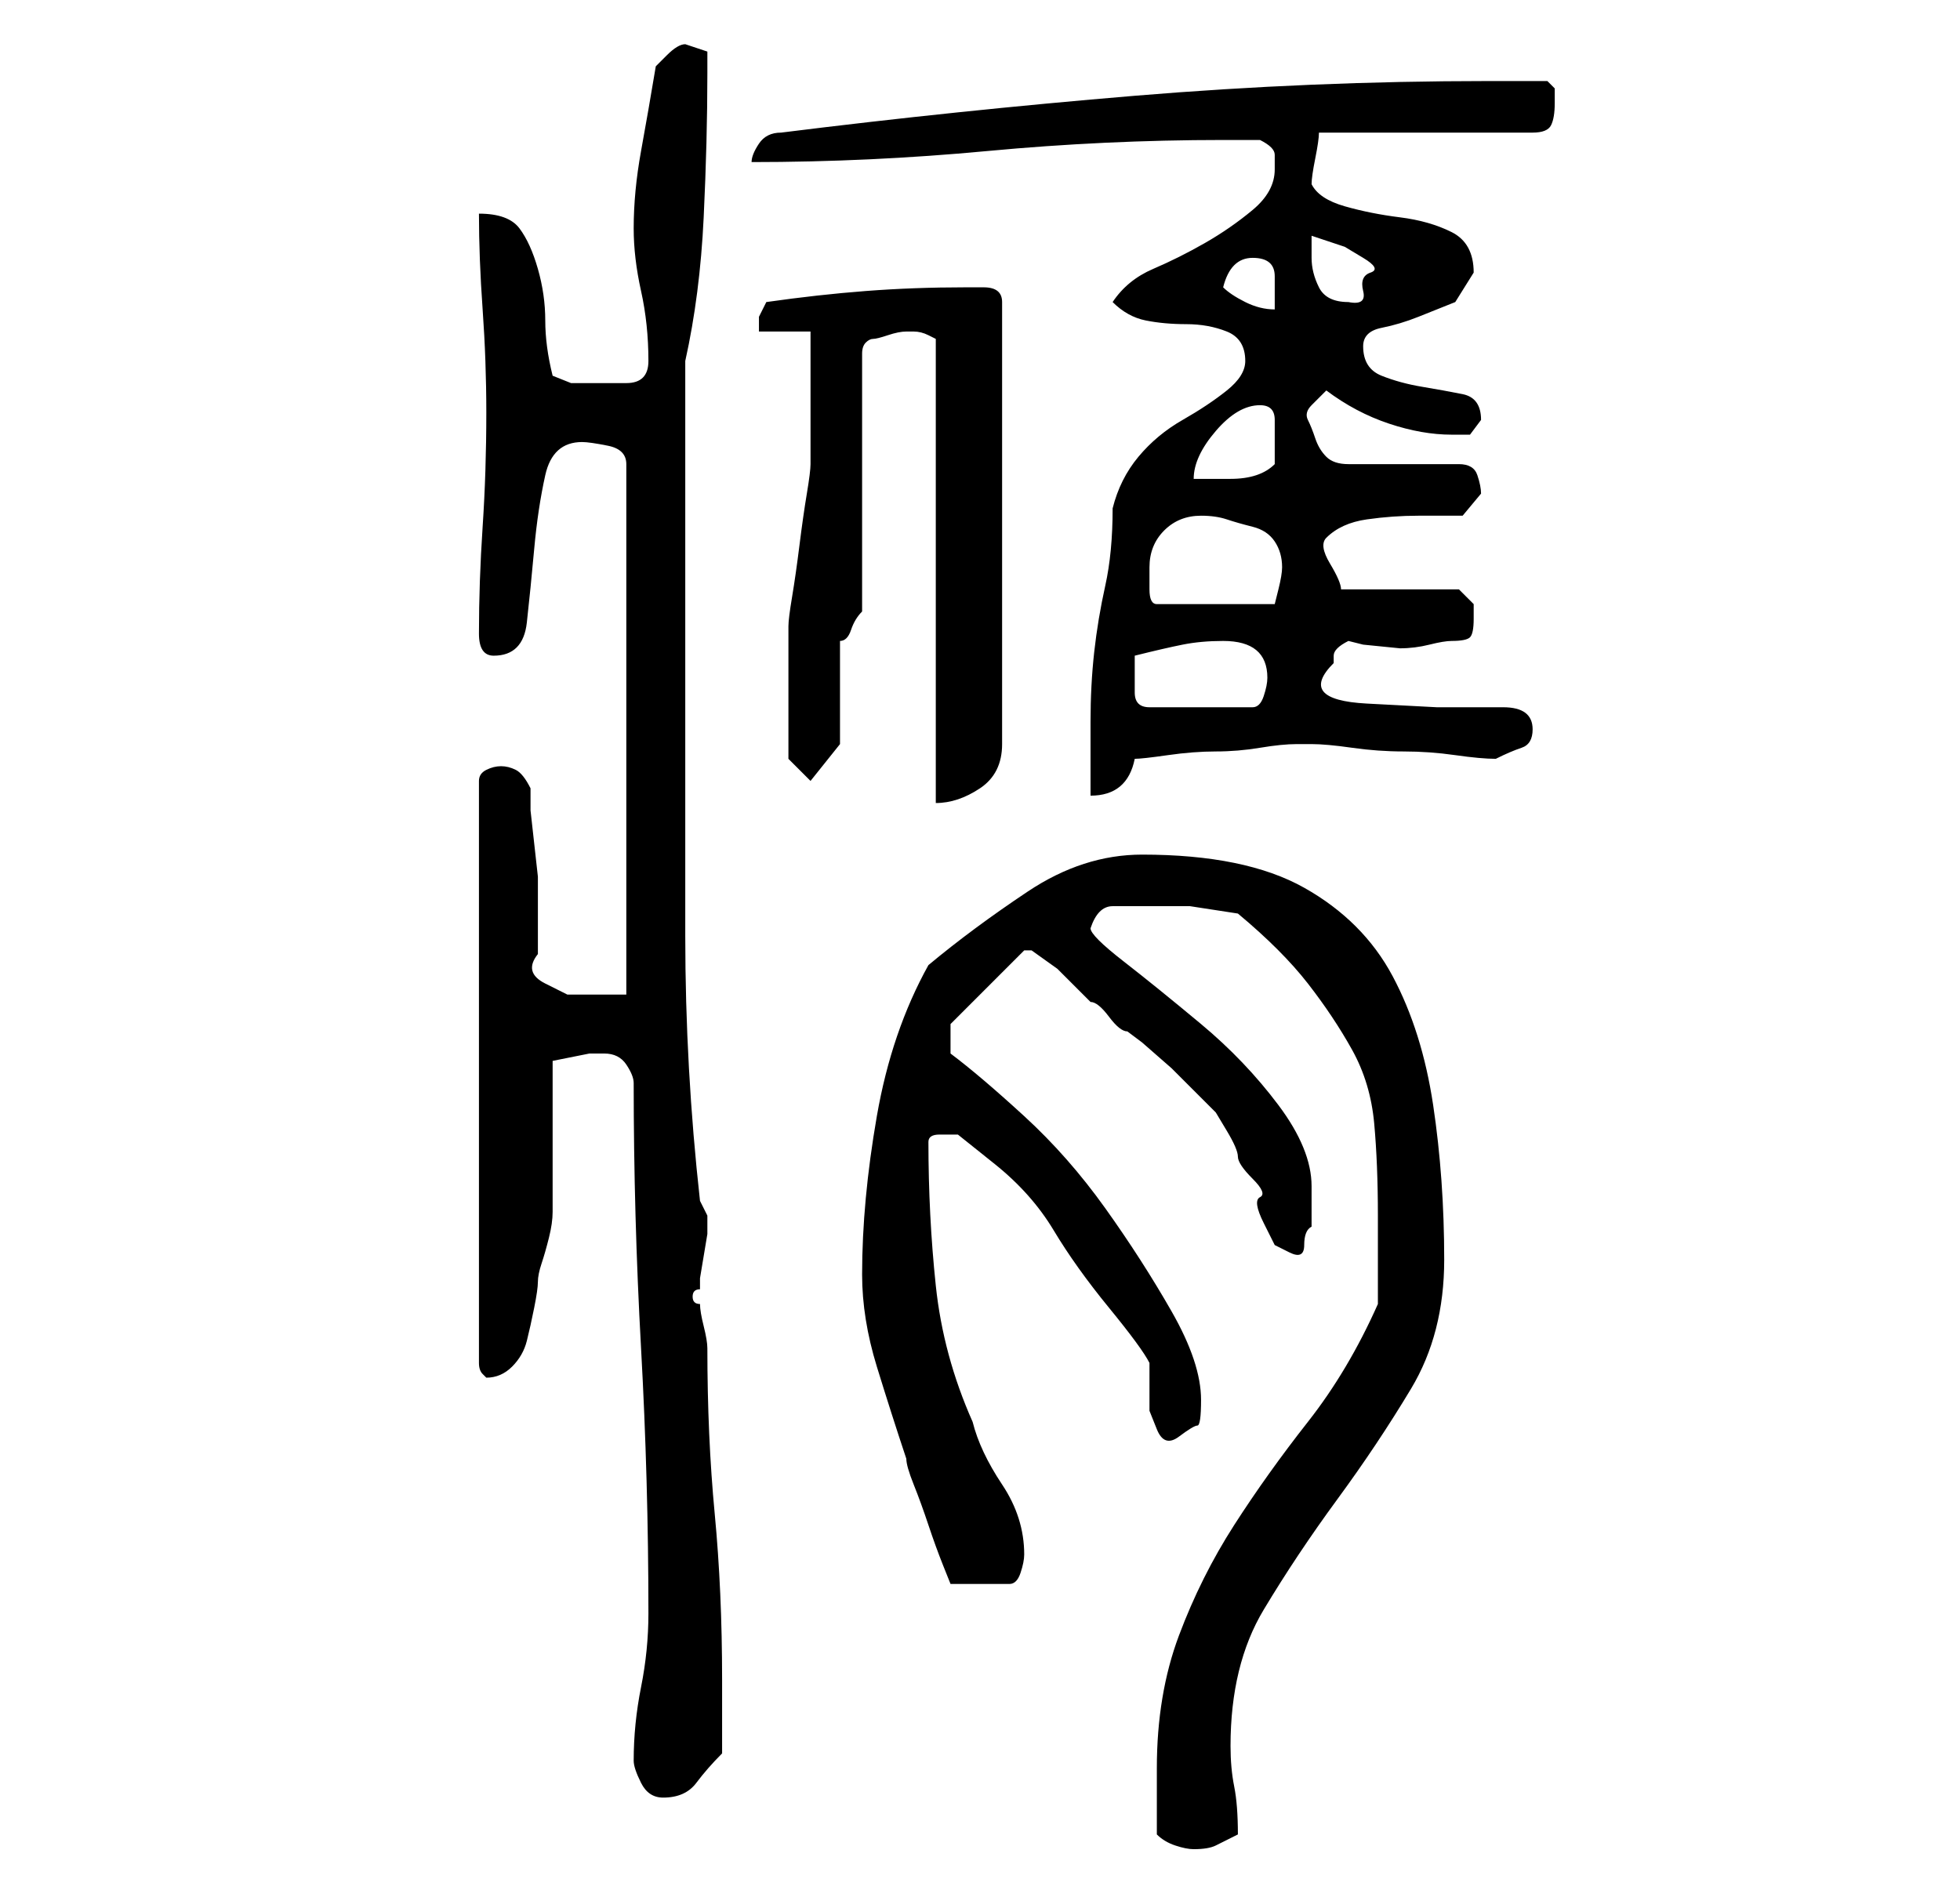 <?xml version="1.0" standalone="no"?>
<!DOCTYPE svg PUBLIC "-//W3C//DTD SVG 1.1//EN" "http://www.w3.org/Graphics/SVG/1.1/DTD/svg11.dtd" >
<svg xmlns="http://www.w3.org/2000/svg" xmlns:xlink="http://www.w3.org/1999/xlink" version="1.1" viewBox="-10 0 266 256">
   <path fill="currentColor"
d="M147 249q1 1 2.5 1.5t2.5 0.5q2 0 3 -0.5l3 -1.5q0 -4 -0.5 -6.5t-0.5 -5.5q0 -11 4.5 -18.5t10 -15t10 -15t4.5 -17.5q0 -11 -1.5 -21t-5.5 -17.5t-12 -12t-22 -4.5q-8 0 -15.5 5t-13.5 10q-5 9 -7 20.5t-2 21.5q0 6 2 12.5t4 12.5q0 1 1 3.5t2 5.5t2 5.5l1 2.5h8
q1 0 1.5 -1.5t0.5 -2.5q0 -5 -3 -9.5t-4 -8.5q-4 -9 -5 -18.5t-1 -19.5q0 -1 1.5 -1h2.5t5 4t8 9t7.5 10.5t5.5 7.5v3v3.5t1 2.5t3 1t2.5 -1.5t0.5 -3.5q0 -5 -4 -12t-9 -14t-11 -12.5t-10 -8.5v-4l10 -10h1l3.5 2.5t4.5 4.5q1 0 2.5 2t2.5 2l2 1.5t4 3.5l3.5 3.5l1.5 1.5
l1 1t1.5 2.5t1.5 3.5t2 3t1 2.5t0.5 3.5t1.5 3t2 1t2 -1t1 -2.5v-2.5v-3q0 -5 -4.5 -11t-10.5 -11t-10.5 -8.5t-4.5 -4.5q1 -3 3 -3h4h6.5t6.5 1q6 5 9.5 9.5t6 9t3 10t0.5 12.5v2v4v3v3q-4 9 -9.5 16t-10 14t-7.5 15t-3 18v5v4zM76 239q0 1 1 3t3 2q3 0 4.5 -2t3.5 -4v-10
q0 -12 -1 -22.5t-1 -22.5q0 -1 -0.5 -3t-0.5 -3q-1 0 -1 -1t1 -1v-1.5t0.5 -3t0.5 -3v-2.5l-0.5 -1l-0.5 -1q-2 -18 -2 -36v-36v-42q2 -9 2.5 -19.5t0.5 -19.5v-3t-3 -1q-1 0 -2.5 1.5l-1.5 1.5q-1 6 -2 11.5t-1 10.5q0 4 1 8.5t1 9.5q0 3 -3 3h-5h-2.5t-2.5 -1
q-1 -4 -1 -7.5t-1 -7t-2.5 -5.5t-5.5 -2q0 6 0.5 13t0.5 14q0 8 -0.5 15.5t-0.5 14.5q0 3 2 3q4 0 4.5 -4.5t1 -10t1.5 -10t5 -4.5q1 0 3.5 0.5t2.5 2.5v72h-8t-3 -1.5t-1 -4v-8.5v-2t-0.5 -4.5t-0.5 -4.5v-3q-1 -2 -2 -2.5t-2 -0.5t-2 0.5t-1 1.5v79q0 1 0.5 1.5l0.5 0.5
q2 0 3.5 -1.5t2 -3.5t1 -4.5t0.5 -3.5t0.5 -2.5t1 -3.5t0.5 -3.5v-1.5v-19l2.5 -0.5l2.5 -0.5h2q2 0 3 1.5t1 2.5q0 18 1 36t1 36q0 5 -1 10t-1 10zM114 45v0q1 0 2 0.5l1 0.5v63q3 0 6 -2t3 -6v-60q0 -2 -2.5 -2h-2.5q-7 0 -13.5 0.5t-13.5 1.5l-0.5 1l-0.5 1v2v0h7v4v7.5
v6.5q0 1 -0.5 4t-1 7t-1 7t-0.5 4v1v3.5v3.5v3v4v3l3 3l4 -5v-2v-4v-5v-3q1 0 1.5 -1.5t1.5 -2.5v-35q0 -1 0.5 -1.5t1 -0.5t2 -0.5t2.5 -0.5v0h1zM159 49q0 2 -2.5 4t-6 4t-6 5t-3.5 7q0 6 -1 10.5t-1.5 9t-0.5 9.5v10q5 0 6 -5q1 0 4.5 -0.5t6.5 -0.5t6 -0.5t5 -0.5h1h1
q2 0 5.5 0.5t7 0.5t7 0.5t5.5 0.5q2 -1 3.5 -1.5t1.5 -2.5q0 -3 -4 -3h-9t-9.5 -0.5t-4.5 -5.5v-1q0 -1 2 -2l2 0.5t5 0.5q2 0 4 -0.5t3 -0.5q2 0 2.5 -0.5t0.5 -2.5v-2t-2 -2h-16q0 -1 -1.5 -3.5t-0.5 -3.5q2 -2 5.5 -2.5t7 -0.5h6t2.5 -3q0 -1 -0.5 -2.5t-2.5 -1.5h-15
q-2 0 -3 -1t-1.5 -2.5t-1 -2.5t0.5 -2l2 -2q4 3 8.5 4.5t8.5 1.5h2.5t1.5 -2q0 -3 -2.5 -3.5t-5.5 -1t-5.5 -1.5t-2.5 -4q0 -2 2.5 -2.5t5 -1.5l5 -2t2.5 -4q0 -4 -3 -5.5t-7 -2t-7.5 -1.5t-4.5 -3q0 -1 0.5 -3.5t0.5 -3.5h29q2 0 2.5 -1t0.5 -3v-2t-1 -1h-8q-24 0 -48 2
t-48 5q-2 0 -3 1.5t-1 2.5q16 0 32 -1.5t32 -1.5h2.5h2.5q2 1 2 2v2q0 3 -3 5.5t-6.5 4.5t-7 3.5t-5.5 4.5q2 2 4.5 2.5t5.5 0.5t5.5 1t2.5 4zM144 92v-2v-1q4 -1 6.5 -1.5t5.5 -0.5q6 0 6 5q0 1 -0.5 2.5t-1.5 1.5h-14q-2 0 -2 -2v-2zM146 77q0 -3 2 -5t5 -2q2 0 3.5 0.5
t3.5 1t3 2t1 3.5v0q0 1 -0.5 3l-0.5 2h-16q-1 0 -1 -2v-3zM161 55q2 0 2 2v3v3q-1 1 -2.5 1.5t-3.5 0.5h-3h-2q0 -3 3 -6.5t6 -3.5zM156 39q1 -4 4 -4t3 2.5v4.5q-2 0 -4 -1t-3 -2zM168 35v-2v-1l1.5 0.5l3 1t2.5 1.5t1 2t-1 2.5t-2 1.5q-3 0 -4 -2t-1 -4z" />
</svg>
